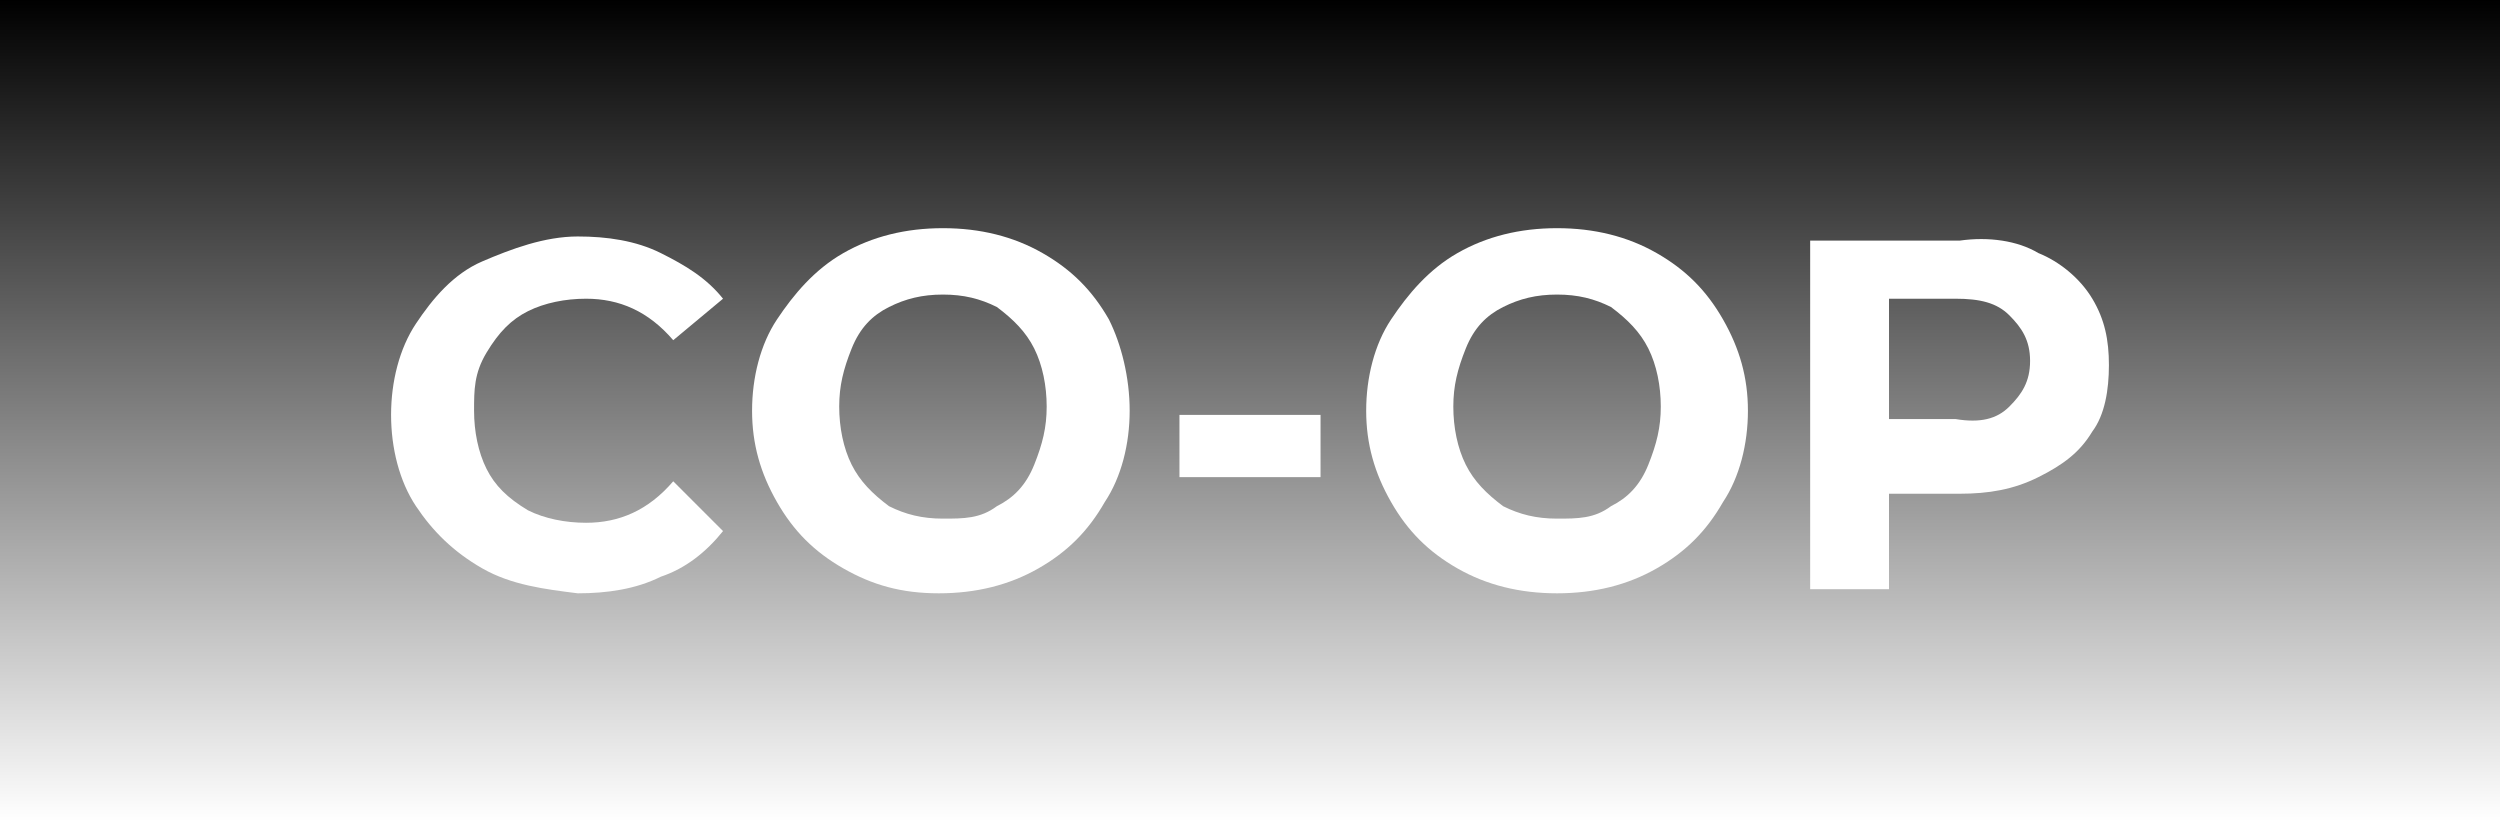 <svg version="1.1" xmlns="http://www.w3.org/2000/svg" xmlns:xlink="http://www.w3.org/1999/xlink" width="60.25" height="19.798" viewBox="0,0,60.25,19.798"><defs><linearGradient x1="240" y1="170.101" x2="240" y2="189.899" gradientUnits="userSpaceOnUse" id="color-1"><stop offset="0" stop-color="#000000"/><stop offset="1" stop-color="#000000" stop-opacity="0"/></linearGradient></defs><g transform="translate(-209.875,-170.101)"><g data-paper-data="{&quot;isPaintingLayer&quot;:true}" fill-rule="nonzero" stroke="none" stroke-linecap="butt" stroke-linejoin="miter" stroke-miterlimit="10" stroke-dasharray="" stroke-dashoffset="0" style="mix-blend-mode: normal"><path d="M209.875,189.899v-19.798h60.25v19.798z" fill="url(#color-1)" stroke-width="0"/><path d="M221.5,183.8c-0.7,-0.4 -1.2,-0.9 -1.6,-1.5c-0.4,-0.6 -0.6,-1.4 -0.6,-2.2c0,-0.8 0.2,-1.6 0.6,-2.2c0.4,-0.6 0.9,-1.2 1.6,-1.5c0.7,-0.3 1.5,-0.6 2.3,-0.6c0.7,0 1.4,0.1 2,0.4c0.6,0.3 1.1,0.6 1.5,1.1l-1.2,1c-0.6,-0.7 -1.3,-1 -2.1,-1c-0.5,0 -1,0.1 -1.4,0.3c-0.4,0.2 -0.7,0.5 -1,1c-0.3,0.5 -0.3,0.9 -0.3,1.4c0,0.5 0.1,1 0.3,1.4c0.2,0.4 0.5,0.7 1,1c0.4,0.2 0.9,0.3 1.4,0.3c0.8,0 1.5,-0.3 2.1,-1l1.2,1.2c-0.4,0.5 -0.9,0.9 -1.5,1.1c-0.6,0.3 -1.3,0.4 -2,0.4c-0.8,-0.1 -1.6,-0.2 -2.3,-0.6z" fill="#ffffff" stroke-width="1"/><path d="M230.2,183.8c-0.7,-0.4 -1.2,-0.9 -1.6,-1.6c-0.4,-0.7 -0.6,-1.4 -0.6,-2.2c0,-0.8 0.2,-1.6 0.6,-2.2c0.4,-0.6 0.9,-1.2 1.6,-1.6c0.7,-0.4 1.5,-0.6 2.4,-0.6c0.9,0 1.7,0.2 2.4,0.6c0.7,0.4 1.2,0.9 1.6,1.6c0.3,0.6 0.5,1.4 0.5,2.2c0,0.8 -0.2,1.6 -0.6,2.2c-0.4,0.7 -0.9,1.2 -1.6,1.6c-0.7,0.4 -1.5,0.6 -2.4,0.6c-0.9,0 -1.6,-0.2 -2.3,-0.6zM233.9,182.3c0.4,-0.2 0.7,-0.5 0.9,-1c0.2,-0.5 0.3,-0.9 0.3,-1.4c0,-0.5 -0.1,-1 -0.3,-1.4c-0.2,-0.4 -0.5,-0.7 -0.9,-1c-0.4,-0.2 -0.8,-0.3 -1.3,-0.3c-0.5,0 -0.9,0.1 -1.3,0.3c-0.4,0.2 -0.7,0.5 -0.9,1c-0.2,0.5 -0.3,0.9 -0.3,1.4c0,0.5 0.1,1 0.3,1.4c0.2,0.4 0.5,0.7 0.9,1c0.4,0.2 0.8,0.3 1.3,0.3c0.5,0 0.9,0 1.3,-0.3z" fill="#ffffff" stroke-width="1"/><path d="M238.3,180.1h3.4v1.5h-3.4z" fill="#ffffff" stroke-width="1"/><path d="M245,183.8c-0.7,-0.4 -1.2,-0.9 -1.6,-1.6c-0.4,-0.7 -0.6,-1.4 -0.6,-2.2c0,-0.8 0.2,-1.6 0.6,-2.2c0.4,-0.6 0.9,-1.2 1.6,-1.6c0.7,-0.4 1.5,-0.6 2.4,-0.6c0.9,0 1.7,0.2 2.4,0.6c0.7,0.4 1.2,0.9 1.6,1.6c0.4,0.7 0.6,1.4 0.6,2.2c0,0.8 -0.2,1.6 -0.6,2.2c-0.4,0.7 -0.9,1.2 -1.6,1.6c-0.7,0.4 -1.5,0.6 -2.4,0.6c-0.9,0 -1.7,-0.2 -2.4,-0.6zM248.7,182.3c0.4,-0.2 0.7,-0.5 0.9,-1c0.2,-0.5 0.3,-0.9 0.3,-1.4c0,-0.5 -0.1,-1 -0.3,-1.4c-0.2,-0.4 -0.5,-0.7 -0.9,-1c-0.4,-0.2 -0.8,-0.3 -1.3,-0.3c-0.5,0 -0.9,0.1 -1.3,0.3c-0.4,0.2 -0.7,0.5 -0.9,1c-0.2,0.5 -0.3,0.9 -0.3,1.4c0,0.5 0.1,1 0.3,1.4c0.2,0.4 0.5,0.7 0.9,1c0.4,0.2 0.8,0.3 1.3,0.3c0.5,0 0.9,0 1.3,-0.3z" fill="#ffffff" stroke-width="1"/><path d="M259,176.2c0.5,0.2 1,0.6 1.3,1.1c0.3,0.5 0.4,1 0.4,1.6c0,0.6 -0.1,1.2 -0.4,1.6c-0.3,0.5 -0.7,0.8 -1.3,1.1c-0.6,0.3 -1.2,0.4 -1.9,0.4h-1.7v2.3h-1.9v-8.4h3.6c0.7,-0.1 1.4,0 1.9,0.3zM258.3,179.9c0.3,-0.3 0.5,-0.6 0.5,-1.1c0,-0.5 -0.2,-0.8 -0.5,-1.1c-0.3,-0.3 -0.7,-0.4 -1.3,-0.4h-1.6v2.9h1.6c0.6,0.1 1,0 1.3,-0.3z" fill="#ffffff" stroke-width="1"/></g></g></svg>